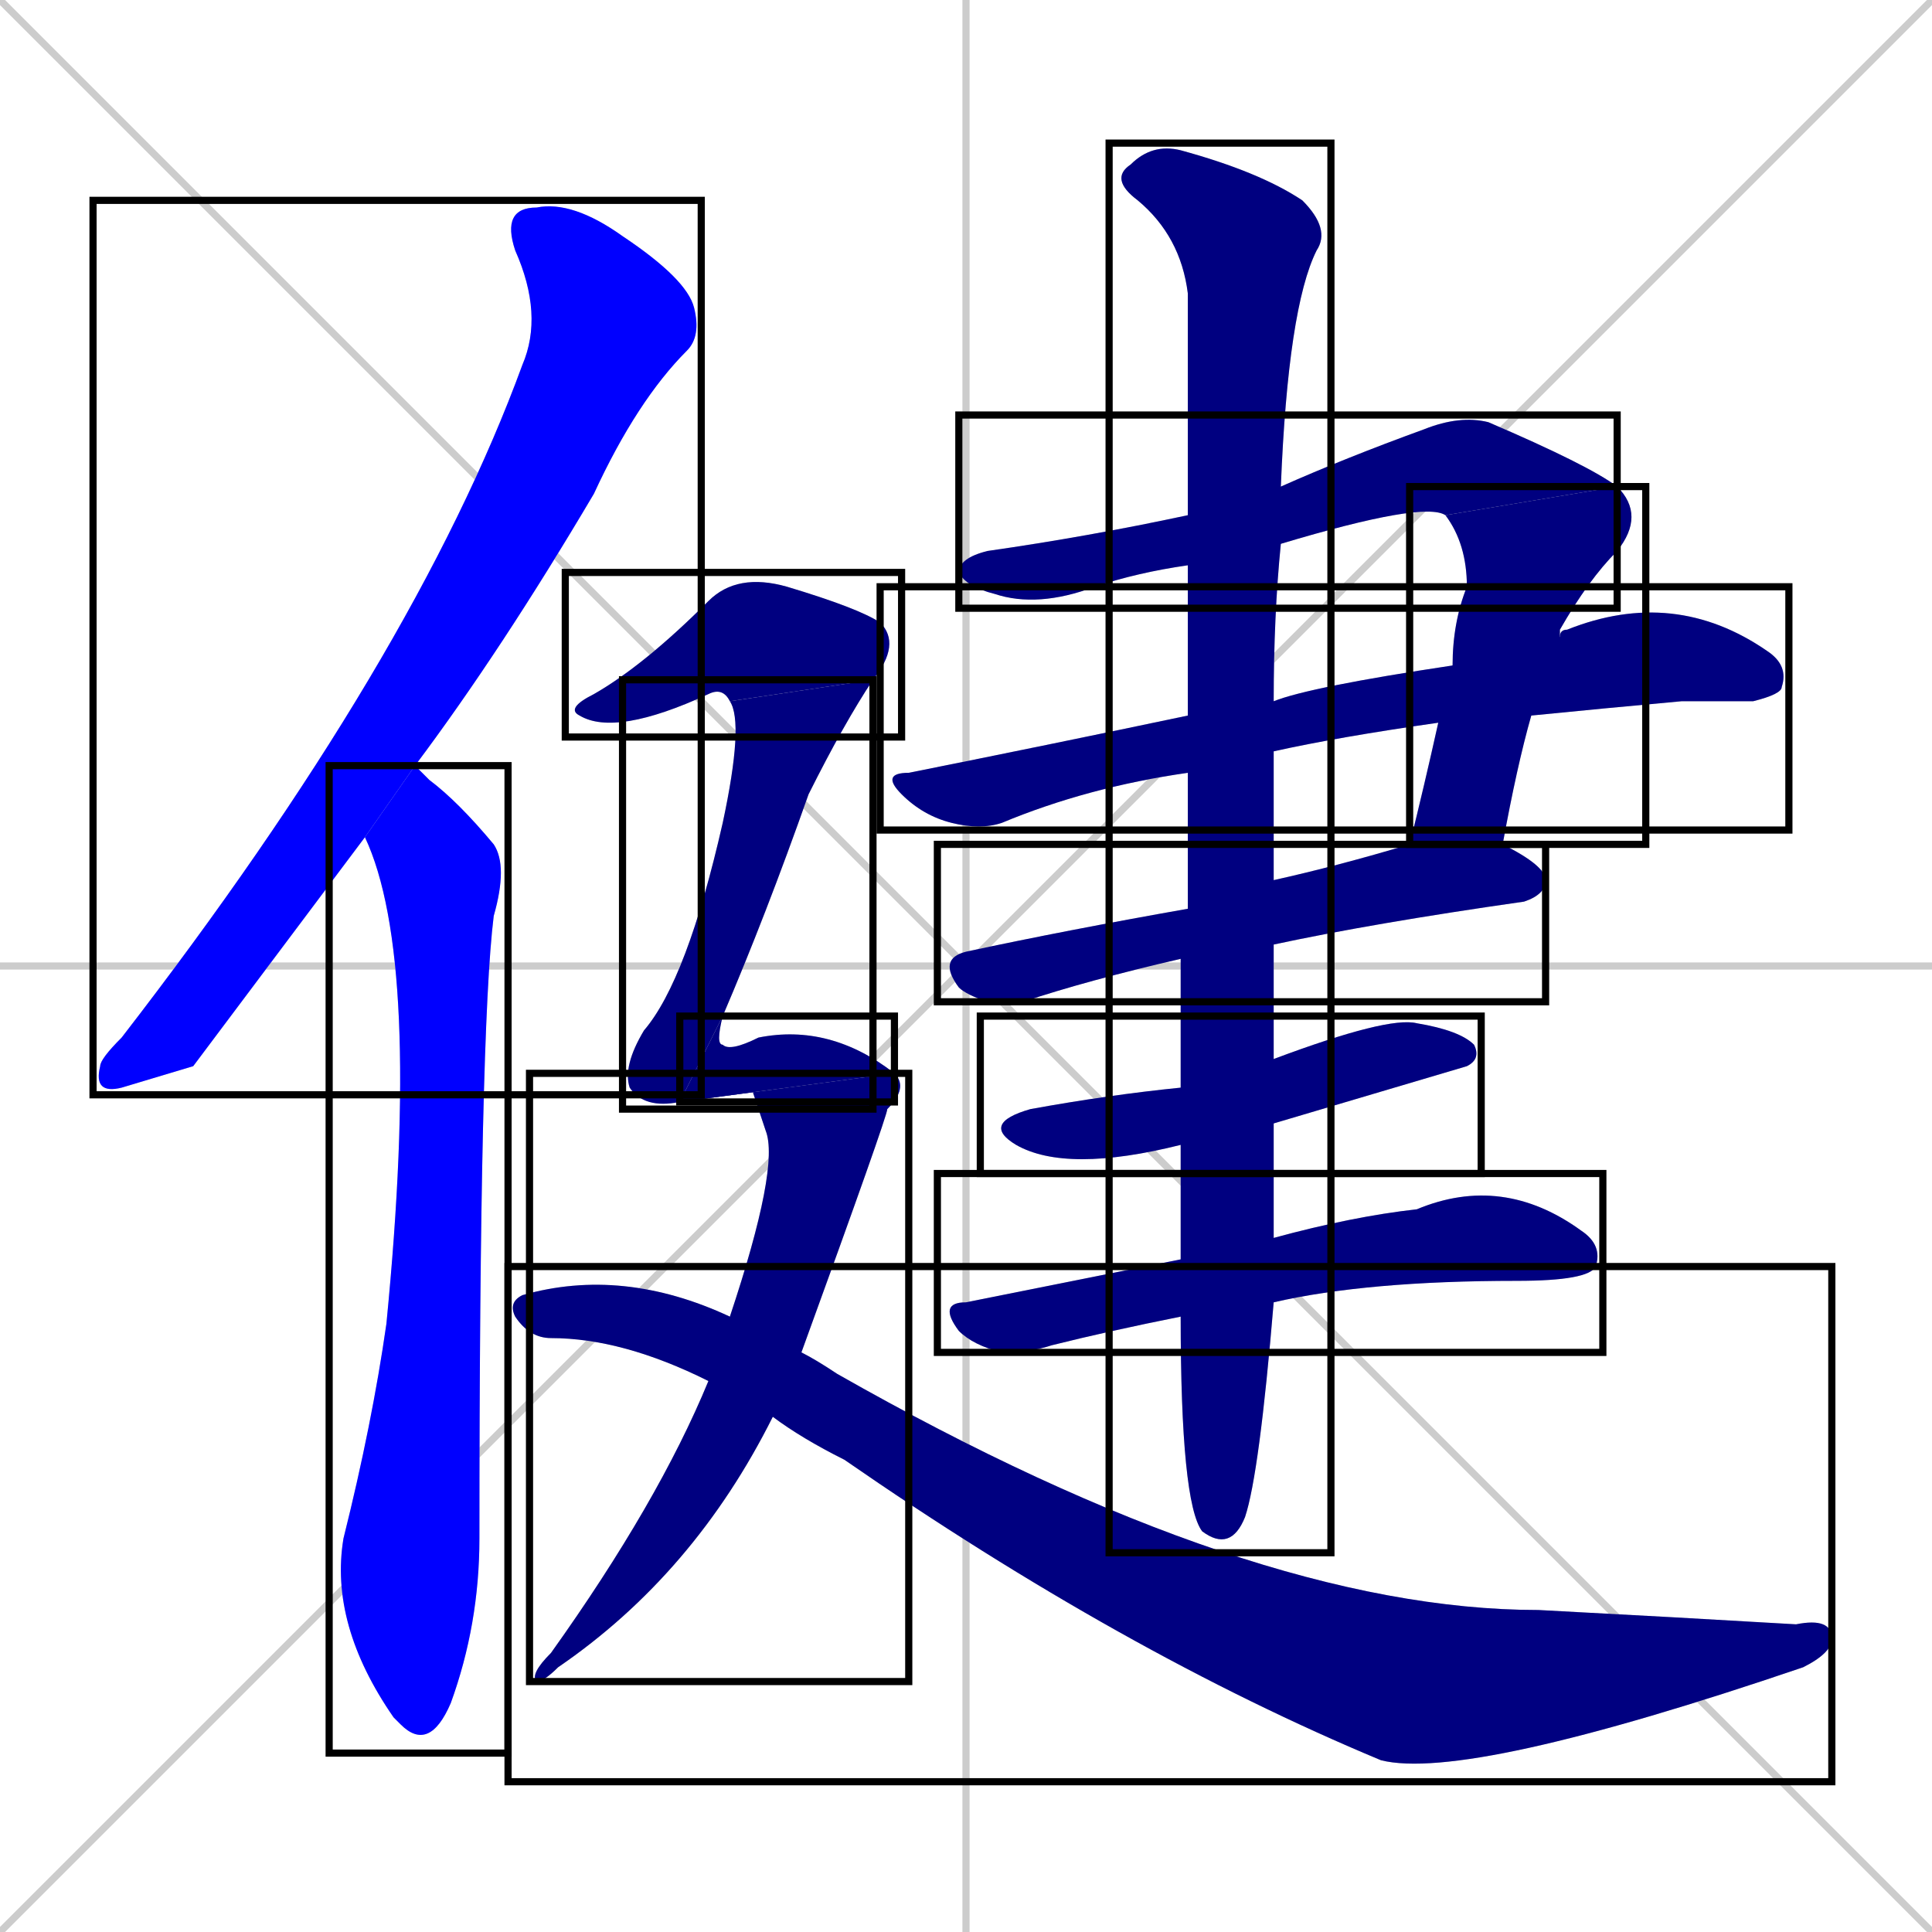 <svg xmlns="http://www.w3.org/2000/svg" xmlns:xlink="http://www.w3.org/1999/xlink" width="270" height="270"><defs><clipPath id="clip-mask-1"><use xlink:href="#rect-1" /></clipPath><clipPath id="clip-mask-2"><use xlink:href="#rect-2" /></clipPath><clipPath id="clip-mask-3"><use xlink:href="#rect-3" /></clipPath><clipPath id="clip-mask-4"><use xlink:href="#rect-4" /></clipPath><clipPath id="clip-mask-5"><use xlink:href="#rect-5" /></clipPath><clipPath id="clip-mask-6"><use xlink:href="#rect-6" /></clipPath><clipPath id="clip-mask-7"><use xlink:href="#rect-7" /></clipPath><clipPath id="clip-mask-8"><use xlink:href="#rect-8" /></clipPath><clipPath id="clip-mask-9"><use xlink:href="#rect-9" /></clipPath><clipPath id="clip-mask-10"><use xlink:href="#rect-10" /></clipPath><clipPath id="clip-mask-11"><use xlink:href="#rect-11" /></clipPath><clipPath id="clip-mask-12"><use xlink:href="#rect-12" /></clipPath><clipPath id="clip-mask-13"><use xlink:href="#rect-13" /></clipPath><clipPath id="clip-mask-14"><use xlink:href="#rect-14" /></clipPath></defs><path d="M 0 0 L 270 270 M 270 0 L 0 270 M 135 0 L 135 270 M 0 135 L 270 135" stroke="#CCCCCC" /><path d="M 27 149 L 17 152 Q 13 153 14 149 Q 14 148 17 145 Q 58 92 73 51 Q 76 44 72 35 Q 70 29 75 29 Q 80 28 87 33 Q 96 39 97 43 Q 98 47 96 49 Q 89 56 83 69 Q 70 91 58 107 L 51 117" fill="#CCCCCC"/><path d="M 58 107 Q 59 108 60 109 Q 64 112 69 118 Q 71 121 69 128 Q 67 144 67 215 Q 67 227 63 238 Q 60 245 56 241 Q 55 240 55 240 Q 46 227 48 215 Q 52 199 54 185 Q 59 134 51 117" fill="#CCCCCC"/><path d="M 166 79 Q 159 80 153 82 Q 145 85 139 83 Q 135 82 134 80 Q 134 78 138 77 Q 152 75 166 72 L 179 68 Q 188 64 199 60 Q 204 58 208 59 Q 222 65 226 68 L 202 72 Q 199 70 179 76" fill="#CCCCCC"/><path d="M 203 93 Q 203 87 205 82 Q 205 76 202 72 L 226 68 Q 230 72 226 77 Q 222 81 218 88 Q 218 88 218 89 L 214 100 Q 212 107 210 118 L 197 118 Q 199 110 201 101" fill="#CCCCCC"/><path d="M 166 108 Q 152 110 140 115 Q 137 116 133 115 Q 129 114 126 111 Q 123 108 127 108 Q 147 104 166 100 L 178 98 Q 183 96 203 93 L 218 89 Q 218 88 219 88 Q 234 82 247 91 Q 250 93 249 96 Q 249 97 245 98 Q 240 98 235 98 Q 224 99 214 100 L 201 101 Q 187 103 178 105" fill="#CCCCCC"/><path d="M 165 134 Q 152 137 143 140 Q 140 140 138 140 Q 135 139 134 138 Q 131 134 135 133 Q 149 130 166 127 L 178 123 Q 187 121 197 118 L 210 118 Q 216 121 216 123 Q 216 125 213 126 Q 192 129 178 132" fill="#CCCCCC"/><path d="M 178 148 Q 194 142 198 143 Q 204 144 206 146 Q 207 148 205 149 Q 205 149 178 157 L 165 160 Q 149 164 142 160 Q 137 157 144 155 Q 155 153 165 152" fill="#CCCCCC"/><path d="M 178 173 Q 189 170 198 169 Q 210 164 221 172 Q 224 174 223 177 Q 222 179 212 179 Q 191 179 178 182 L 165 184 Q 155 186 147 188 Q 144 189 140 189 Q 136 188 134 186 Q 131 182 135 182 Q 150 179 165 176" fill="#CCCCCC"/><path d="M 178 140 L 178 148 L 178 157 Q 178 166 178 173 L 178 182 Q 176 206 174 212 Q 172 217 168 214 Q 165 210 165 184 L 165 176 Q 165 168 165 160 L 165 152 Q 165 143 165 134 L 166 127 Q 166 117 166 108 L 166 100 Q 166 89 166 79 L 166 72 Q 166 53 166 41 Q 165 33 159 28 Q 155 25 158 23 Q 161 20 165 21 Q 176 24 182 28 Q 186 32 184 35 Q 180 43 179 68 L 179 76 Q 178 86 178 98 L 178 105 Q 178 114 178 123 L 178 132" fill="#CCCCCC"/><path d="M 102 98 Q 101 96 99 97 Q 86 103 81 100 Q 79 99 83 97 Q 90 93 99 84 Q 103 80 110 82 Q 120 85 123 87 Q 126 90 122 95" fill="#CCCCCC"/><path d="M 95 154 Q 90 155 88 152 Q 87 149 90 144 Q 96 137 101 115 Q 104 101 102 98 L 122 95 Q 118 101 113 111 Q 107 128 101 142" fill="#CCCCCC"/><path d="M 95 154 L 101 142 Q 100 146 101 146 Q 102 147 106 145 Q 116 143 125 150" fill="#CCCCCC"/><path d="M 105 152 L 95 154 L 125 150 Q 127 152 124 155 Q 124 156 112 189 L 108 198 Q 97 220 78 233 Q 76 235 75 235 Q 74 234 77 231 Q 92 210 99 193 L 102 184 Q 109 163 107 158" fill="#CCCCCC"/><path d="M 112 189 Q 114 190 117 192 Q 175 225 215 225 Q 234 226 251 227 Q 256 226 256 229 Q 256 231 252 233 Q 205 249 193 246 Q 157 231 118 204 Q 112 201 108 198 L 99 193 Q 87 187 77 187 Q 74 187 72 184 Q 71 182 73 181 Q 87 177 102 184" fill="#CCCCCC"/><path d="M 27 149 L 17 152 Q 13 153 14 149 Q 14 148 17 145 Q 58 92 73 51 Q 76 44 72 35 Q 70 29 75 29 Q 80 28 87 33 Q 96 39 97 43 Q 98 47 96 49 Q 89 56 83 69 Q 70 91 58 107 L 51 117" fill="#0000ff" clip-path="url(#clip-mask-1)" /><path d="M 58 107 Q 59 108 60 109 Q 64 112 69 118 Q 71 121 69 128 Q 67 144 67 215 Q 67 227 63 238 Q 60 245 56 241 Q 55 240 55 240 Q 46 227 48 215 Q 52 199 54 185 Q 59 134 51 117" fill="#0000ff" clip-path="url(#clip-mask-2)" /><path d="M 166 79 Q 159 80 153 82 Q 145 85 139 83 Q 135 82 134 80 Q 134 78 138 77 Q 152 75 166 72 L 179 68 Q 188 64 199 60 Q 204 58 208 59 Q 222 65 226 68 L 202 72 Q 199 70 179 76" fill="#000080" clip-path="url(#clip-mask-3)" /><path d="M 203 93 Q 203 87 205 82 Q 205 76 202 72 L 226 68 Q 230 72 226 77 Q 222 81 218 88 Q 218 88 218 89 L 214 100 Q 212 107 210 118 L 197 118 Q 199 110 201 101" fill="#000080" clip-path="url(#clip-mask-4)" /><path d="M 166 108 Q 152 110 140 115 Q 137 116 133 115 Q 129 114 126 111 Q 123 108 127 108 Q 147 104 166 100 L 178 98 Q 183 96 203 93 L 218 89 Q 218 88 219 88 Q 234 82 247 91 Q 250 93 249 96 Q 249 97 245 98 Q 240 98 235 98 Q 224 99 214 100 L 201 101 Q 187 103 178 105" fill="#000080" clip-path="url(#clip-mask-5)" /><path d="M 165 134 Q 152 137 143 140 Q 140 140 138 140 Q 135 139 134 138 Q 131 134 135 133 Q 149 130 166 127 L 178 123 Q 187 121 197 118 L 210 118 Q 216 121 216 123 Q 216 125 213 126 Q 192 129 178 132" fill="#000080" clip-path="url(#clip-mask-6)" /><path d="M 178 148 Q 194 142 198 143 Q 204 144 206 146 Q 207 148 205 149 Q 205 149 178 157 L 165 160 Q 149 164 142 160 Q 137 157 144 155 Q 155 153 165 152" fill="#000080" clip-path="url(#clip-mask-7)" /><path d="M 178 173 Q 189 170 198 169 Q 210 164 221 172 Q 224 174 223 177 Q 222 179 212 179 Q 191 179 178 182 L 165 184 Q 155 186 147 188 Q 144 189 140 189 Q 136 188 134 186 Q 131 182 135 182 Q 150 179 165 176" fill="#000080" clip-path="url(#clip-mask-8)" /><path d="M 178 140 L 178 148 L 178 157 Q 178 166 178 173 L 178 182 Q 176 206 174 212 Q 172 217 168 214 Q 165 210 165 184 L 165 176 Q 165 168 165 160 L 165 152 Q 165 143 165 134 L 166 127 Q 166 117 166 108 L 166 100 Q 166 89 166 79 L 166 72 Q 166 53 166 41 Q 165 33 159 28 Q 155 25 158 23 Q 161 20 165 21 Q 176 24 182 28 Q 186 32 184 35 Q 180 43 179 68 L 179 76 Q 178 86 178 98 L 178 105 Q 178 114 178 123 L 178 132" fill="#000080" clip-path="url(#clip-mask-9)" /><path d="M 102 98 Q 101 96 99 97 Q 86 103 81 100 Q 79 99 83 97 Q 90 93 99 84 Q 103 80 110 82 Q 120 85 123 87 Q 126 90 122 95" fill="#000080" clip-path="url(#clip-mask-10)" /><path d="M 95 154 Q 90 155 88 152 Q 87 149 90 144 Q 96 137 101 115 Q 104 101 102 98 L 122 95 Q 118 101 113 111 Q 107 128 101 142" fill="#000080" clip-path="url(#clip-mask-11)" /><path d="M 95 154 L 101 142 Q 100 146 101 146 Q 102 147 106 145 Q 116 143 125 150" fill="#000080" clip-path="url(#clip-mask-12)" /><path d="M 105 152 L 95 154 L 125 150 Q 127 152 124 155 Q 124 156 112 189 L 108 198 Q 97 220 78 233 Q 76 235 75 235 Q 74 234 77 231 Q 92 210 99 193 L 102 184 Q 109 163 107 158" fill="#000080" clip-path="url(#clip-mask-13)" /><path d="M 112 189 Q 114 190 117 192 Q 175 225 215 225 Q 234 226 251 227 Q 256 226 256 229 Q 256 231 252 233 Q 205 249 193 246 Q 157 231 118 204 Q 112 201 108 198 L 99 193 Q 87 187 77 187 Q 74 187 72 184 Q 71 182 73 181 Q 87 177 102 184" fill="#000080" clip-path="url(#clip-mask-14)" /><rect x="13" y="28" width="85" height="125" id="rect-1" fill="transparent" stroke="#000000"><animate attributeName="y" from="-97" to="28" dur="0.463" begin="0; animate14.end + 1s" id="animate1" fill="freeze"/></rect><rect x="46" y="107" width="25" height="138" id="rect-2" fill="transparent" stroke="#000000"><set attributeName="y" to="-31" begin="0; animate14.end + 1s" /><animate attributeName="y" from="-31" to="107" dur="0.511" begin="animate1.end + 0.5" id="animate2" fill="freeze"/></rect><rect x="134" y="58" width="92" height="27" id="rect-3" fill="transparent" stroke="#000000"><set attributeName="x" to="42" begin="0; animate14.end + 1s" /><animate attributeName="x" from="42" to="134" dur="0.341" begin="animate2.end + 0.5" id="animate3" fill="freeze"/></rect><rect x="197" y="68" width="33" height="50" id="rect-4" fill="transparent" stroke="#000000"><set attributeName="y" to="18" begin="0; animate14.end + 1s" /><animate attributeName="y" from="18" to="68" dur="0.185" begin="animate3.end" id="animate4" fill="freeze"/></rect><rect x="123" y="82" width="127" height="34" id="rect-5" fill="transparent" stroke="#000000"><set attributeName="x" to="-4" begin="0; animate14.end + 1s" /><animate attributeName="x" from="-4" to="123" dur="0.470" begin="animate4.end + 0.5" id="animate5" fill="freeze"/></rect><rect x="131" y="118" width="85" height="22" id="rect-6" fill="transparent" stroke="#000000"><set attributeName="x" to="46" begin="0; animate14.end + 1s" /><animate attributeName="x" from="46" to="131" dur="0.315" begin="animate5.end + 0.5" id="animate6" fill="freeze"/></rect><rect x="137" y="142" width="70" height="22" id="rect-7" fill="transparent" stroke="#000000"><set attributeName="x" to="67" begin="0; animate14.end + 1s" /><animate attributeName="x" from="67" to="137" dur="0.259" begin="animate6.end + 0.5" id="animate7" fill="freeze"/></rect><rect x="131" y="164" width="93" height="25" id="rect-8" fill="transparent" stroke="#000000"><set attributeName="x" to="38" begin="0; animate14.end + 1s" /><animate attributeName="x" from="38" to="131" dur="0.344" begin="animate7.end + 0.5" id="animate8" fill="freeze"/></rect><rect x="155" y="20" width="31" height="197" id="rect-9" fill="transparent" stroke="#000000"><set attributeName="y" to="-177" begin="0; animate14.end + 1s" /><animate attributeName="y" from="-177" to="20" dur="0.730" begin="animate8.end + 0.5" id="animate9" fill="freeze"/></rect><rect x="79" y="80" width="47" height="23" id="rect-10" fill="transparent" stroke="#000000"><set attributeName="x" to="32" begin="0; animate14.end + 1s" /><animate attributeName="x" from="32" to="79" dur="0.174" begin="animate9.end + 0.5" id="animate10" fill="freeze"/></rect><rect x="87" y="95" width="35" height="60" id="rect-11" fill="transparent" stroke="#000000"><set attributeName="y" to="35" begin="0; animate14.end + 1s" /><animate attributeName="y" from="35" to="95" dur="0.222" begin="animate10.end" id="animate11" fill="freeze"/></rect><rect x="95" y="142" width="30" height="12" id="rect-12" fill="transparent" stroke="#000000"><set attributeName="x" to="65" begin="0; animate14.end + 1s" /><animate attributeName="x" from="65" to="95" dur="0.111" begin="animate11.end" id="animate12" fill="freeze"/></rect><rect x="74" y="150" width="53" height="85" id="rect-13" fill="transparent" stroke="#000000"><set attributeName="y" to="65" begin="0; animate14.end + 1s" /><animate attributeName="y" from="65" to="150" dur="0.315" begin="animate12.end" id="animate13" fill="freeze"/></rect><rect x="71" y="177" width="185" height="72" id="rect-14" fill="transparent" stroke="#000000"><set attributeName="x" to="-114" begin="0; animate14.end + 1s" /><animate attributeName="x" from="-114" to="71" dur="0.685" begin="animate13.end + 0.5" id="animate14" fill="freeze"/></rect></svg>